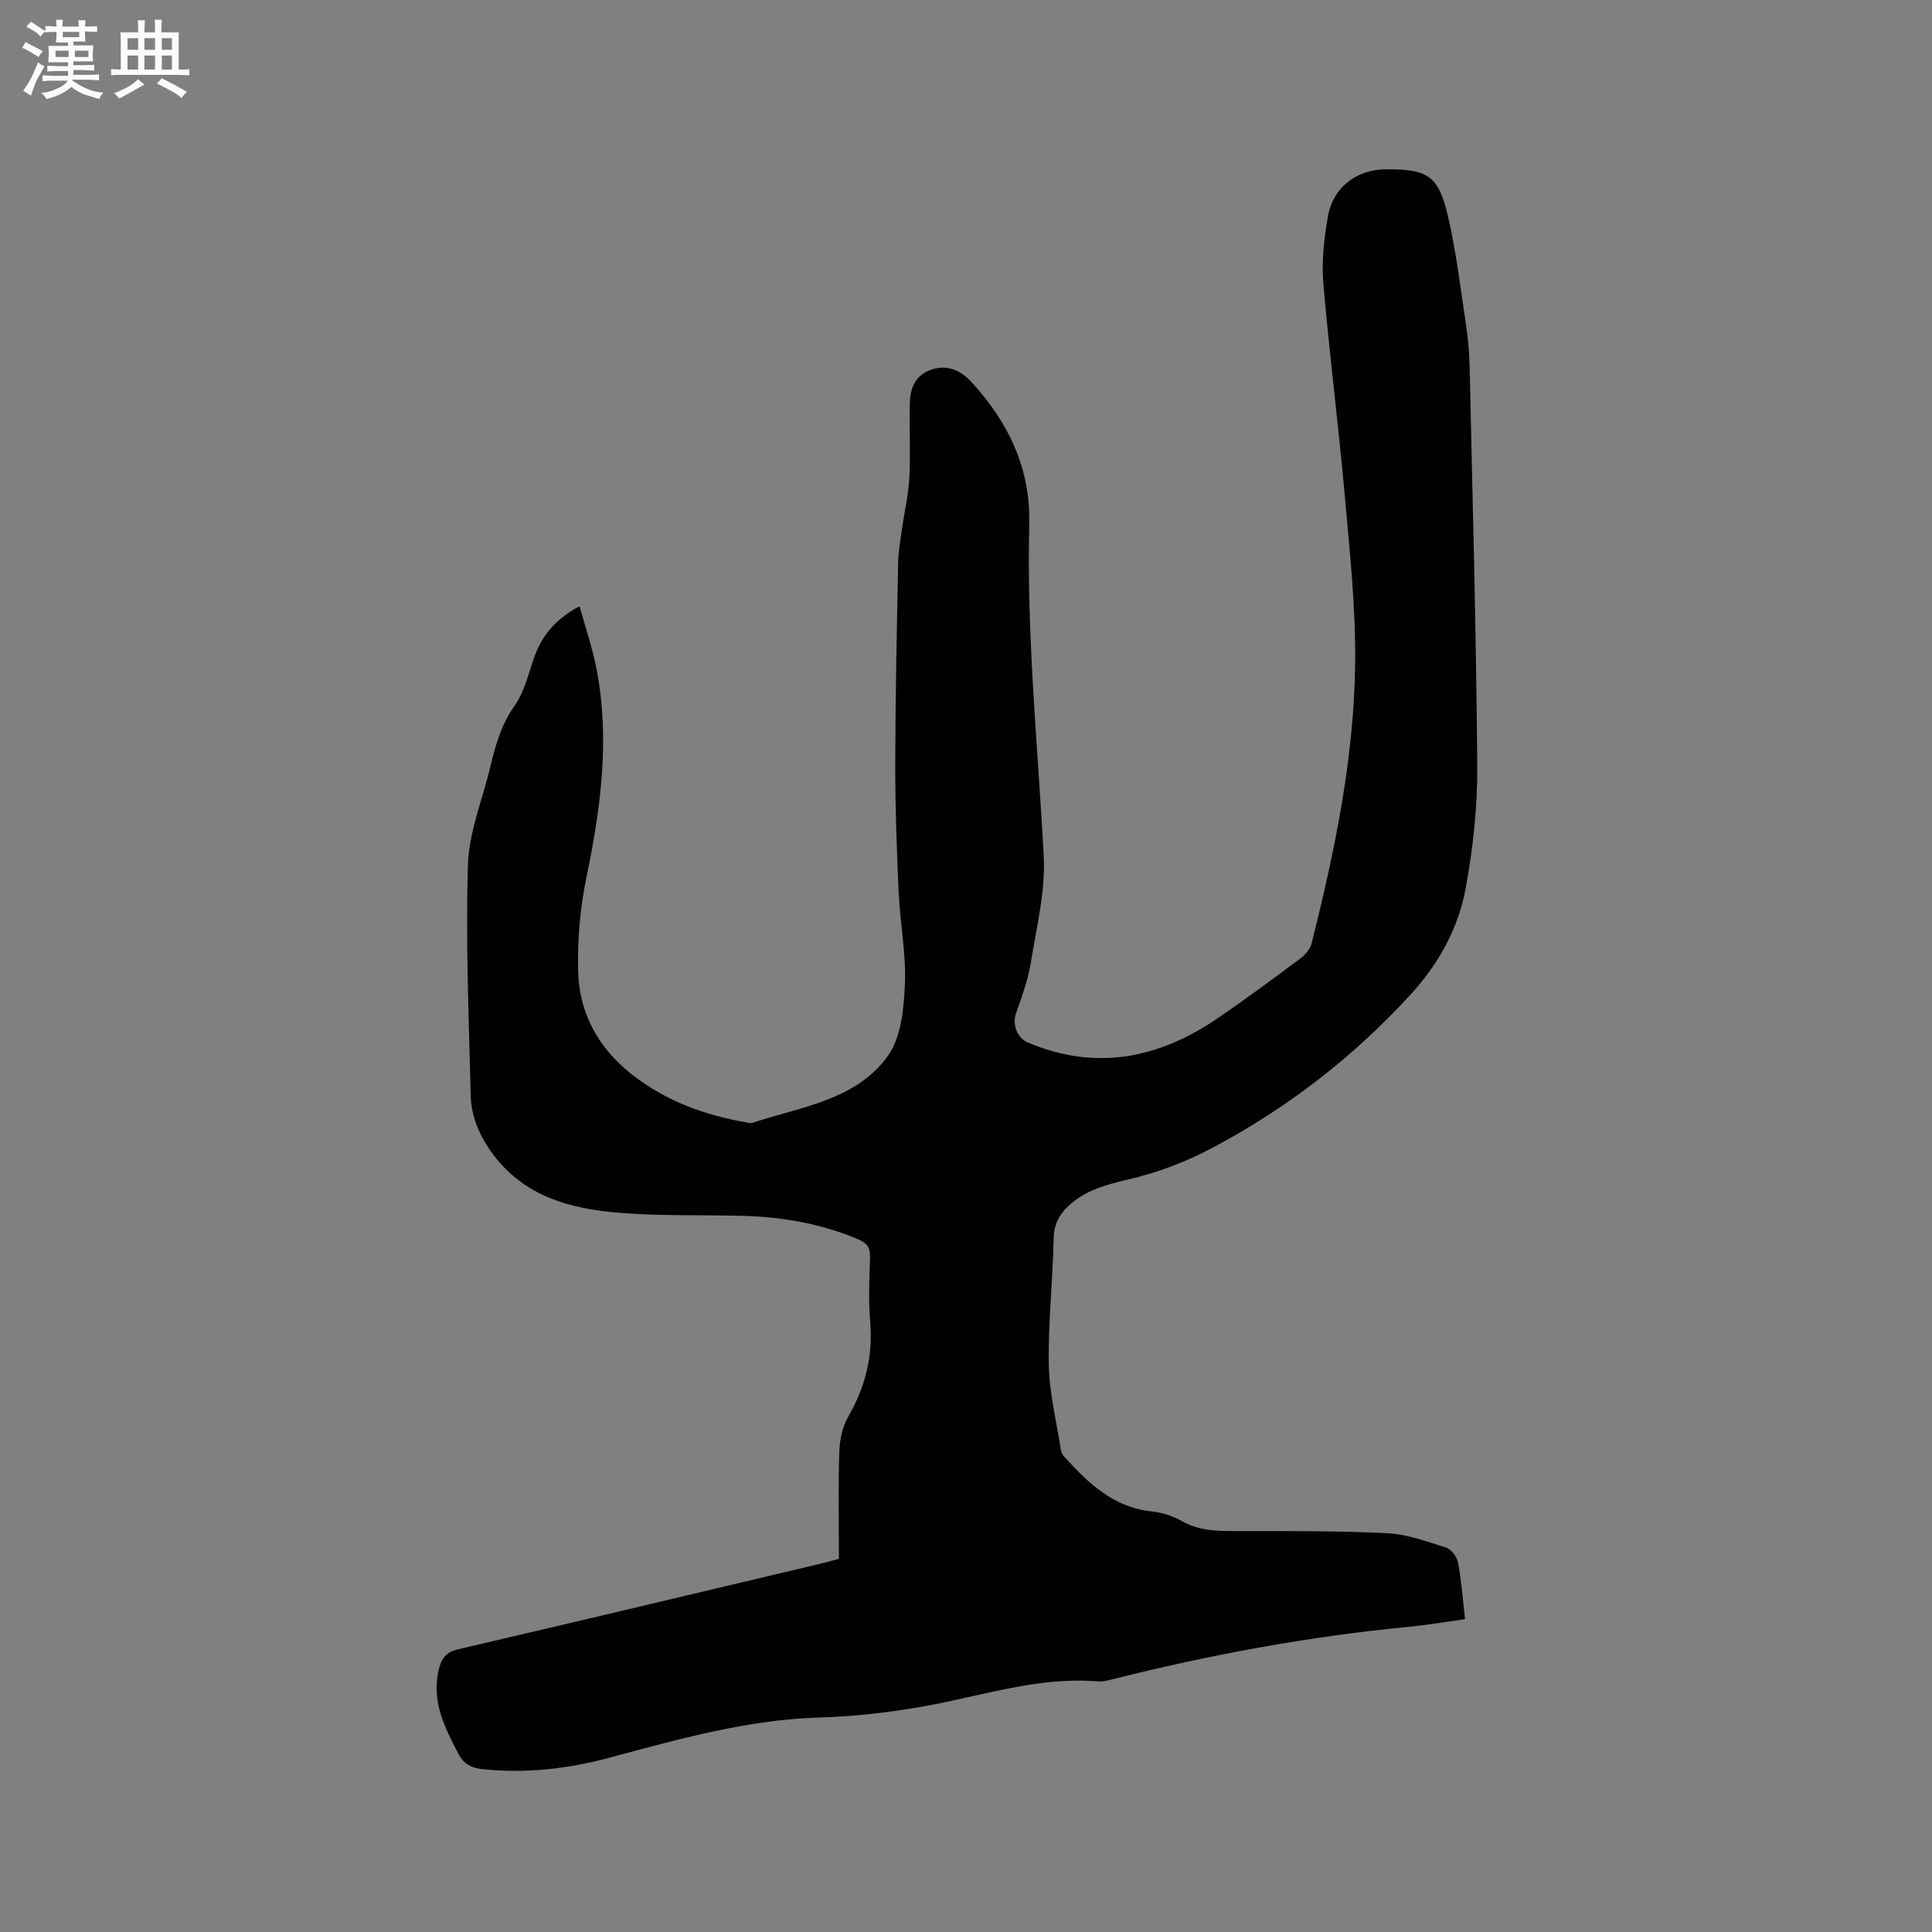 <svg enable-background="new 0 0 400 400" viewBox="0 0 400 400" xmlns="http://www.w3.org/2000/svg"><rect x="0" y="0" width="400" height="400" fill="#808080" stroke="none"/><path d="m173.69 322.74c0-7.41-.15-14.83.08-22.23.08-2.43.65-5.1 1.84-7.18 3.54-6.16 5.17-12.56 4.55-19.69-.38-4.42-.16-8.9-.03-13.35.06-2-.63-2.93-2.49-3.72-7.64-3.23-15.61-4.62-23.83-4.84-8.68-.23-17.41.07-26.04-.67-9.74-.84-19.03-3.35-25.45-11.76-2.85-3.73-4.76-7.88-4.87-12.54-.38-15.89-1.05-31.8-.57-47.67.2-6.73 2.95-13.39 4.57-20.07 1.09-4.51 2.24-8.89 5.06-12.85 1.96-2.75 2.82-6.35 3.93-9.64 1.6-4.75 4.46-8.35 9.56-11.01 1.2 4.38 2.63 8.53 3.47 12.81 2.88 14.65.9 29.06-2.09 43.5-1.29 6.26-1.83 12.8-1.69 19.19.19 8.68 4.18 15.93 11.02 21.34 6.95 5.5 15.05 8.5 23.73 10 .42.07.89.26 1.25.14 10.04-3.36 21.46-4.62 28.12-13.87 2.77-3.84 3.32-9.79 3.54-14.84.28-6.3-1-12.64-1.29-18.99-.4-8.87-.72-17.76-.71-26.64.03-13.89.33-27.77.6-41.66.04-2.3.46-4.6.78-6.89.51-3.61 1.37-7.2 1.55-10.83.26-5.07-.04-10.18.08-15.26.07-2.99 1-5.67 4.15-6.88 3.08-1.18 6.04-.33 8.52 2.35 7.71 8.34 12.36 17.98 12.07 29.53-.57 22.94 1.75 45.73 2.99 68.58.4 7.37-1.49 14.91-2.69 22.32-.58 3.57-1.89 7.03-3.07 10.47-.78 2.27.3 5.04 2.54 5.98 14.12 5.93 27.13 3.25 39.35-5.13 5.77-3.96 11.4-8.11 17.01-12.3 1.02-.76 2.04-1.97 2.34-3.15 4.76-19.05 8.78-38.28 9-57.96.13-11.61-1.13-23.25-2.16-34.84-1.31-14.67-3.2-29.29-4.44-43.97-.38-4.48.19-9.13.94-13.59 1.04-6.16 5.94-9.87 12.1-9.88 8.76-.01 10.85 1.32 12.85 10.04 1.63 7.1 2.5 14.39 3.58 21.61.44 2.91.75 5.87.82 8.82.61 27.66 1.38 55.32 1.59 82.99.07 8.42-.86 16.97-2.37 25.26-1.53 8.36-5.51 15.68-11.46 22.17-11.81 12.88-25.29 23.31-40.69 31.54-5.69 3.04-11.5 5.26-17.71 6.71-4.45 1.04-8.84 2.19-12.35 5.43-2.04 1.88-3.07 3.95-3.13 6.9-.17 8.67-1.15 17.35-1 26.01.11 5.87 1.59 11.72 2.49 17.58.08.5.33 1.04.66 1.41 4.95 5.49 10.15 10.54 18.09 11.39 2.15.23 4.41.93 6.29 2 3.41 1.95 6.97 2.08 10.72 2.08 10.59 0 21.19-.07 31.76.44 4.13.2 8.25 1.72 12.26 2.99 1.07.34 2.24 1.91 2.46 3.08.7 3.73.97 7.53 1.45 11.73-3.97.55-7.78 1.2-11.63 1.58-20.81 2.01-41.3 5.8-61.56 10.92-.92.23-1.9.47-2.82.39-12.3-1.03-23.85 2.96-35.7 5.1-7.27 1.31-14.69 2.16-22.07 2.38-15 .46-29.24 4.54-43.55 8.36-8.59 2.29-17.25 3.26-26.12 2.32-2.3-.24-3.84-1.04-4.97-3.2-2.89-5.5-5.63-10.93-4.04-17.49.56-2.28 1.5-3.54 3.97-4.12 25.06-5.84 50.08-11.8 75.11-17.74 1.04-.25 2.04-.54 3.75-.99z" fill="#010103"/><g fill="#fcfbfa"><path d="m6.8 9.5c.6.3 1.3.7 2.1 1.1-.4.4-.7.8-.9 1.2-.7-.4-1.3-.8-1.8-1.1s-1.1-.6-1.6-.8c.2-.4.5-.8.7-1.2.4.2.8.5 1.5.8zm.9 6.9c-.3.6-.5 1.1-.7 1.7s-.4 1.1-.6 1.7c-.6-.4-1.1-.7-1.6-1 .7-1 1.2-1.8 1.5-2.4.3-.5.6-1.1.8-1.7.3-.6.5-1.2.8-1.8.3.3.8.6 1.3.8-.7 1.3-1.2 2.2-1.5 2.7zm.1-11c.4.3 1 .7 1.7 1.1-.5.2-.8.6-1.1 1.1-.5-.6-1-1-1.4-1.2s-.9-.6-1.5-.8c.2-.4.5-.7.9-1.1.5.3.9.6 1.4.9zm10.5 13.1c1 .4 2 .6 3.1.7-.4.4-.7.8-.8 1.3-.9-.2-1.9-.6-3-.9-1-.4-2-.9-2.8-1.6-.5.4-1.1.9-1.9 1.3s-1.9.9-3.3 1.2c-.1-.3-.5-.8-1.1-1.3 1 0 2.1-.3 3.2-.8 1.2-.5 1.9-1 2.3-1.7h-3.2c-.4 0-1 0-2 .1v-1.2c1 0 1.7.1 2 .1h3.3v-1h-2.3c-.2 0-.9 0-2 .1v-1.2c1.2 0 1.9.1 2 .1h2.3v-.8h-4.1c0-.7.1-1.2.1-1.6 0-.5 0-1.1-.1-1.8h4.1v-.7h-2.5c0-.6.1-1.1.1-1.6v-.6h-.5c-.4 0-1 0-1.8.1v-1.3c1.2 0 1.9.1 2.1.1h.2c0-.3 0-.8-.1-1.4h1.4c0 .6-.1 1-.1 1.4h3.4c0-.4 0-.8-.1-1.3h1.5c0 .4-.1.9-.1 1.3.7 0 1.5 0 2.5-.1v1.2c-1 0-1.8-.1-2.5-.1v.6c0 .3 0 .8.1 1.5h-2.5v.8h4.1c0 .7-.1 1.3-.1 1.8s0 1 .1 1.5h-4.1v.8h1.4c.8 0 1.8 0 2.9-.1v1.2c-1 0-1.9-.1-2.8-.1h-1.5v1h3.2c.3 0 1 0 2.1-.1v1.2c-1.1 0-1.8-.1-2.1-.1h-3.4l-.1.1c1.4 1 2.4 1.5 3.4 1.9zm-4.1-6.7v-1.3h-2.7v1.3zm2.2-4.1v-1.1h-3.4v1.1zm1.9 4.1v-1.3h-2.8v1.3z"/><path d="m37 6.7v2.3 5.4c1 0 1.8 0 2.2-.1v1.3c-.6 0-1.5-.1-2.5-.1h-11.9c-.7 0-1.3 0-1.8.1v-1.3c.5 0 1.1.1 2 .1v-5.2c0-1 0-1.8-.1-2.5h3.7c0-1.3 0-2.1-.1-2.5h1.5c0 .4-.1 1.3-.1 2.5h2.2c0-1.2 0-2.1-.1-2.6h1.5c0 .4-.1 1.3-.1 2.6zm-12.3 13.7c-.3-.4-.7-.8-1.1-1.1 1.1-.4 2.1-.9 2.9-1.3.8-.5 1.5-1 2.1-1.6.4.4.9.8 1.3 1.1-2.5 1.4-4.2 2.4-5.2 2.9zm3.9-10.1v-2.4h-2.2v2.4zm0 4.1v-2.9h-2.2v2.9zm3.5-4.1v-2.4h-2.2v2.4zm0 4.1v-2.9h-2.2v2.9zm.4 2.9 1-1.1c.6.3 1.4.7 2.5 1.3s2 1.1 2.7 1.5c-.4.4-.8.8-1.1 1.3-.8-.8-2.5-1.7-5.1-3zm3.1-7v-2.4h-2.1v2.4zm0 4.1v-2.9h-2.1v2.9z"/></g></svg>
